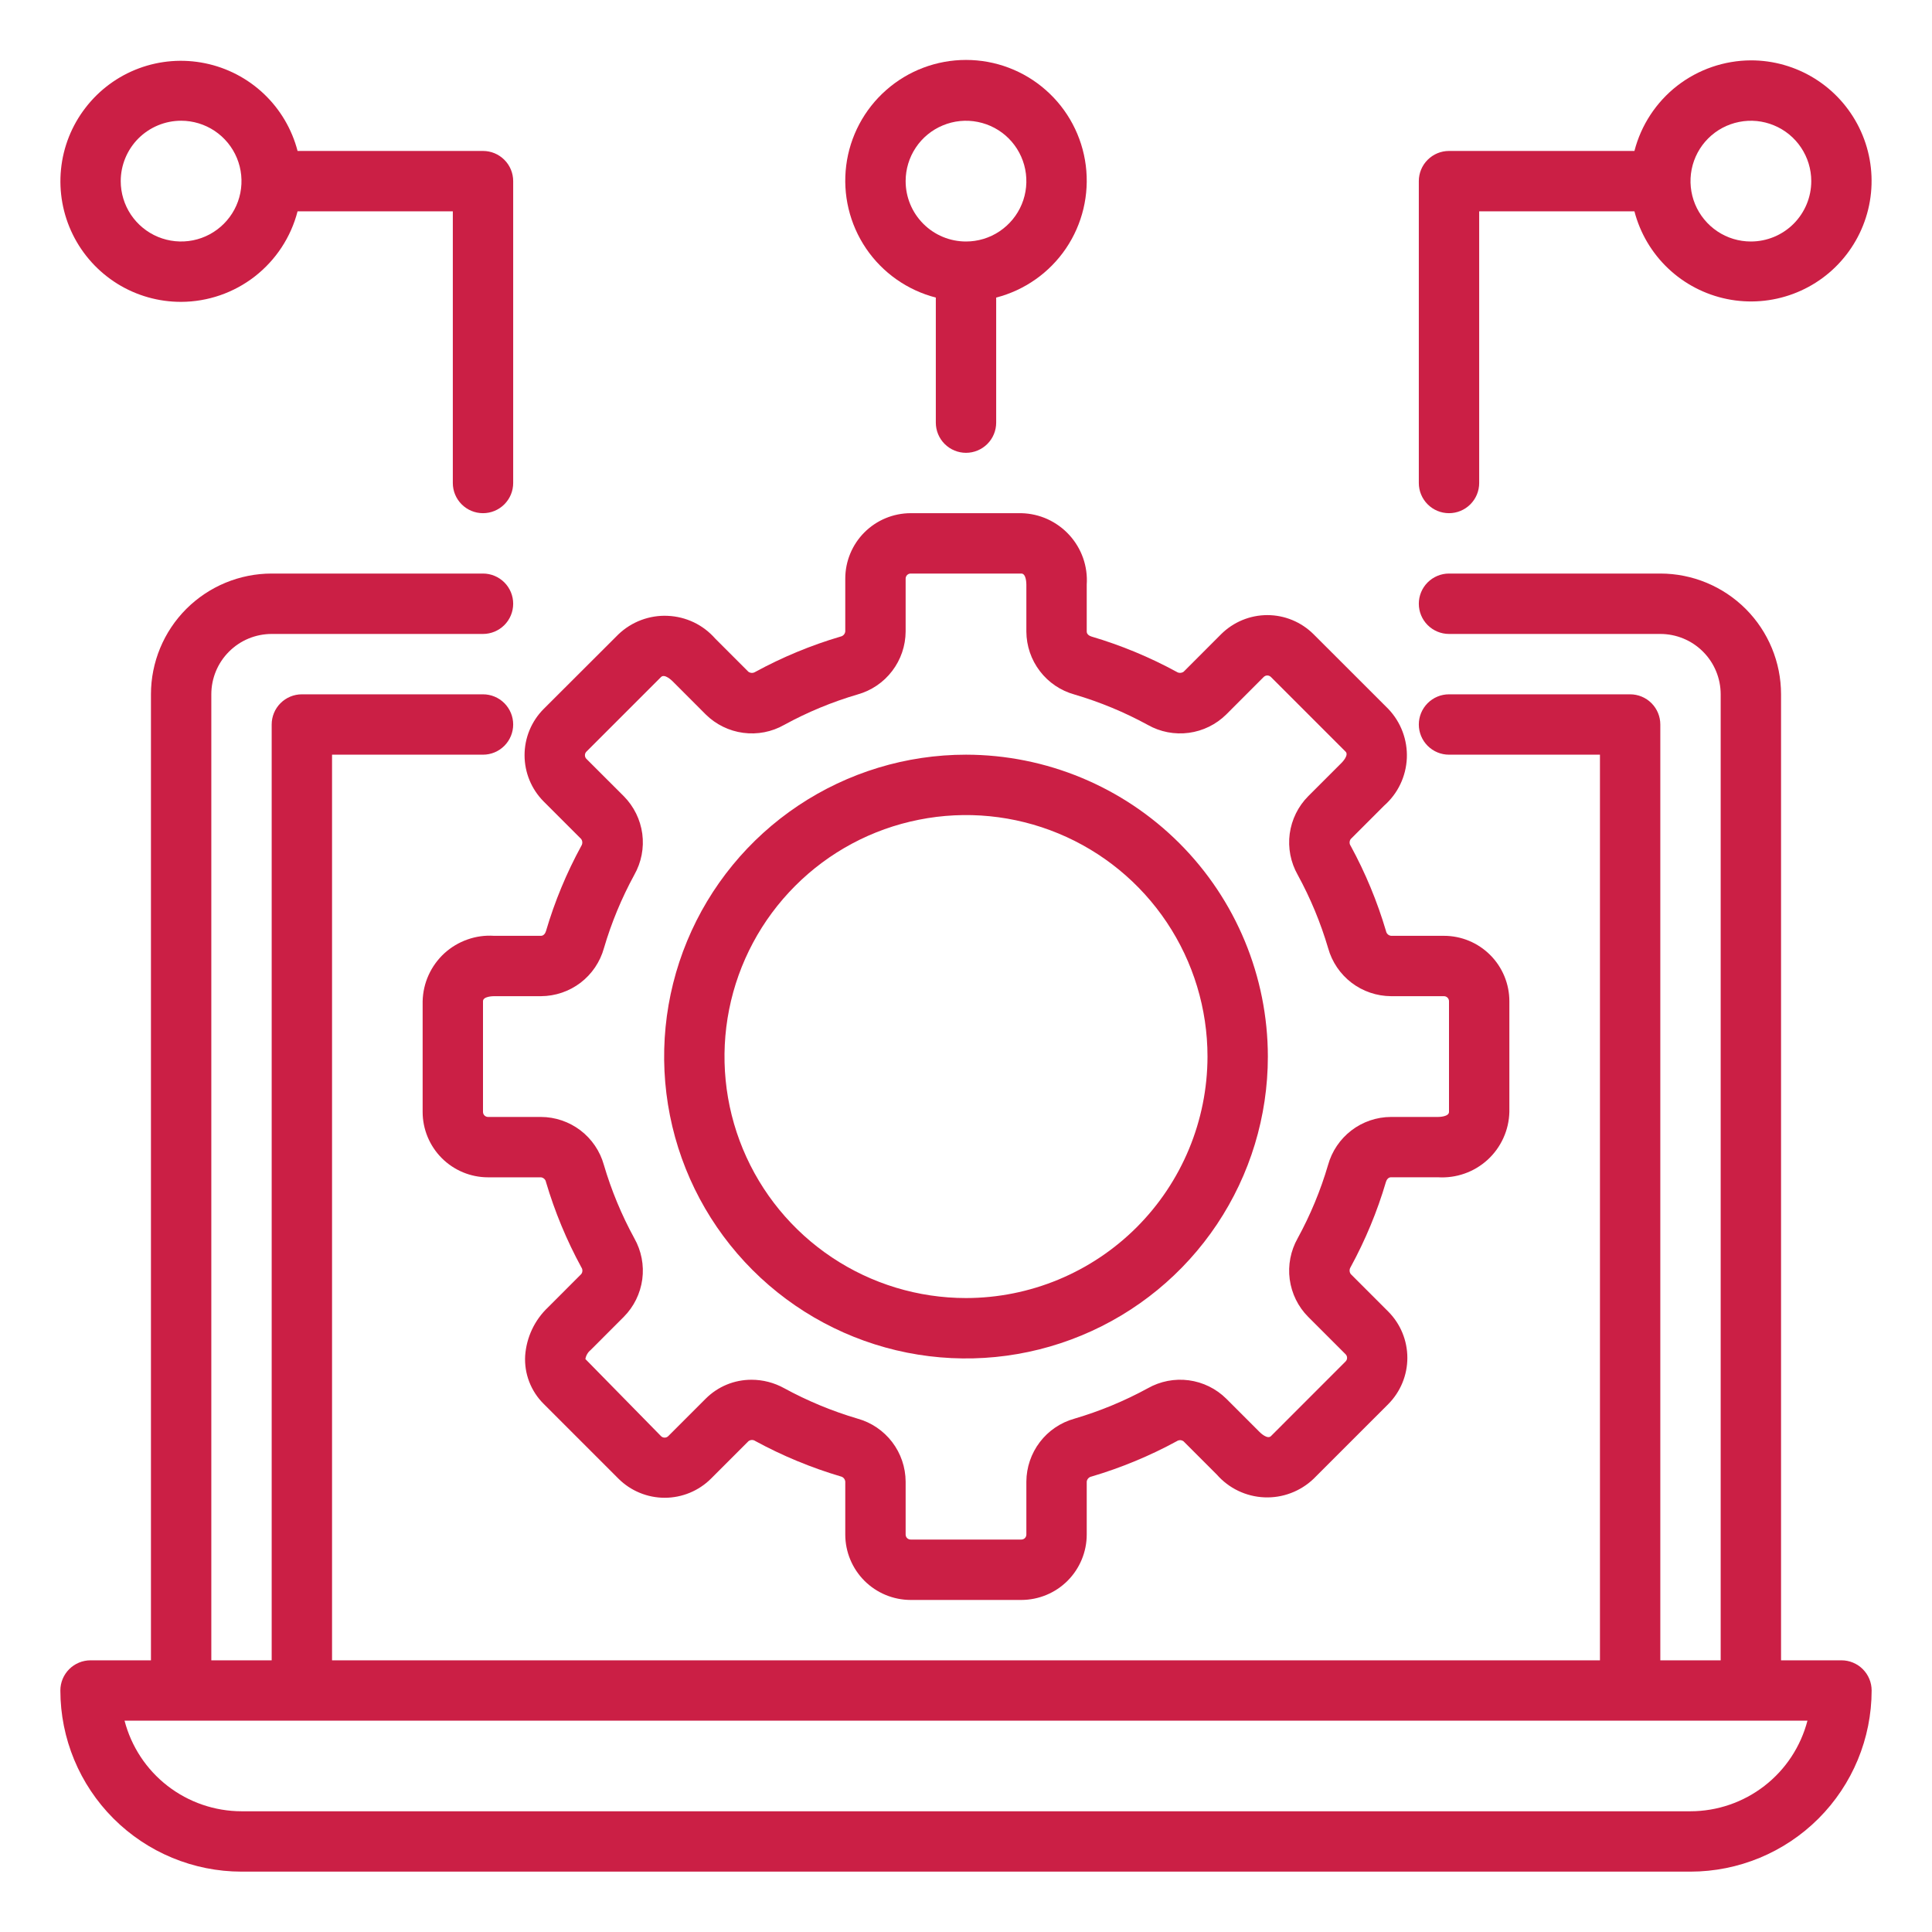 <svg width="45" height="45" viewBox="0 0 45 45" fill="none" xmlns="http://www.w3.org/2000/svg">
<path d="M42.891 38.672H41.484V16.172C41.484 15.426 41.188 14.711 40.661 14.183C40.133 13.656 39.418 13.359 38.672 13.359H33.75C33.563 13.359 33.385 13.434 33.253 13.565C33.121 13.697 33.047 13.876 33.047 14.062C33.047 14.249 33.121 14.428 33.253 14.56C33.385 14.691 33.563 14.766 33.75 14.766H38.672C39.045 14.766 39.403 14.914 39.666 15.178C39.93 15.441 40.078 15.799 40.078 16.172V38.672H38.672V16.875C38.672 16.689 38.598 16.51 38.466 16.378C38.334 16.246 38.155 16.172 37.969 16.172H33.75C33.563 16.172 33.385 16.246 33.253 16.378C33.121 16.51 33.047 16.689 33.047 16.875C33.047 17.061 33.121 17.24 33.253 17.372C33.385 17.504 33.563 17.578 33.75 17.578H37.266V38.672H7.734V17.578H11.25C11.437 17.578 11.615 17.504 11.747 17.372C11.879 17.24 11.953 17.061 11.953 16.875C11.953 16.689 11.879 16.51 11.747 16.378C11.615 16.246 11.437 16.172 11.25 16.172H7.031C6.845 16.172 6.666 16.246 6.534 16.378C6.402 16.51 6.328 16.689 6.328 16.875V38.672H4.922V16.172C4.922 15.799 5.07 15.441 5.334 15.178C5.597 14.914 5.955 14.766 6.328 14.766H11.25C11.437 14.766 11.615 14.691 11.747 14.56C11.879 14.428 11.953 14.249 11.953 14.062C11.953 13.876 11.879 13.697 11.747 13.565C11.615 13.434 11.437 13.359 11.25 13.359H6.328C5.582 13.359 4.867 13.656 4.339 14.183C3.812 14.711 3.516 15.426 3.516 16.172V38.672H2.109C1.923 38.672 1.744 38.746 1.612 38.878C1.48 39.01 1.406 39.188 1.406 39.375C1.407 40.493 1.852 41.566 2.643 42.357C3.434 43.148 4.506 43.593 5.625 43.594H39.375C40.493 43.593 41.566 43.148 42.357 42.357C43.148 41.566 43.593 40.493 43.594 39.375C43.594 39.188 43.52 39.01 43.388 38.878C43.256 38.746 43.077 38.672 42.891 38.672ZM39.375 42.188H5.625C5.002 42.187 4.396 41.979 3.903 41.597C3.41 41.216 3.058 40.681 2.901 40.078H42.099C41.942 40.681 41.59 41.216 41.097 41.597C40.604 41.979 39.998 42.187 39.375 42.188Z" fill="#CB1F45"/>
<path d="M32.238 18.766C32.396 18.627 32.525 18.458 32.616 18.267C32.707 18.077 32.758 17.871 32.768 17.66C32.777 17.45 32.743 17.239 32.669 17.042C32.595 16.845 32.482 16.665 32.336 16.512L30.596 14.773C30.31 14.488 29.923 14.327 29.519 14.327C29.115 14.327 28.727 14.488 28.441 14.773L27.57 15.645C27.547 15.662 27.519 15.671 27.49 15.672C27.462 15.673 27.433 15.666 27.409 15.65C26.778 15.306 26.112 15.03 25.422 14.826C25.372 14.811 25.312 14.773 25.312 14.711V13.616C25.326 13.406 25.297 13.195 25.227 12.996C25.157 12.798 25.047 12.615 24.905 12.46C24.763 12.305 24.59 12.18 24.399 12.092C24.207 12.005 23.999 11.958 23.789 11.953H21.211C20.807 11.954 20.42 12.114 20.134 12.4C19.849 12.685 19.688 13.073 19.688 13.477V14.709C19.684 14.738 19.672 14.765 19.652 14.786C19.632 14.807 19.606 14.821 19.578 14.827C18.888 15.03 18.222 15.307 17.59 15.651C17.566 15.666 17.538 15.674 17.51 15.673C17.482 15.672 17.455 15.663 17.432 15.647L16.658 14.873C16.519 14.715 16.35 14.586 16.16 14.495C15.969 14.404 15.763 14.353 15.552 14.344C15.342 14.334 15.132 14.368 14.934 14.442C14.737 14.516 14.557 14.629 14.404 14.775L12.663 16.513C12.378 16.799 12.218 17.186 12.218 17.59C12.218 17.994 12.378 18.382 12.663 18.668L13.535 19.54C13.552 19.563 13.562 19.59 13.563 19.619C13.564 19.648 13.556 19.676 13.541 19.7C13.196 20.331 12.92 20.997 12.717 21.687C12.702 21.738 12.663 21.797 12.601 21.797H11.507C11.296 21.783 11.086 21.812 10.887 21.883C10.688 21.953 10.506 22.062 10.35 22.204C10.195 22.347 10.07 22.519 9.983 22.711C9.896 22.902 9.849 23.11 9.844 23.32V25.898C9.844 26.302 10.005 26.689 10.29 26.975C10.576 27.261 10.963 27.422 11.367 27.422H12.6C12.629 27.425 12.655 27.438 12.677 27.458C12.698 27.477 12.712 27.503 12.717 27.532C12.921 28.221 13.197 28.888 13.541 29.519C13.558 29.543 13.566 29.571 13.565 29.599C13.564 29.628 13.555 29.655 13.537 29.677L12.764 30.451C12.452 30.746 12.263 31.148 12.232 31.576C12.22 31.784 12.252 31.991 12.327 32.185C12.402 32.379 12.517 32.555 12.665 32.701L14.405 34.441C14.691 34.726 15.079 34.886 15.482 34.886C15.886 34.886 16.274 34.726 16.56 34.441L17.432 33.569C17.454 33.551 17.482 33.541 17.511 33.54C17.54 33.539 17.568 33.547 17.592 33.564C18.224 33.908 18.89 34.184 19.579 34.388C19.608 34.394 19.634 34.409 19.654 34.431C19.673 34.453 19.685 34.48 19.688 34.509V35.742C19.688 36.146 19.849 36.533 20.134 36.819C20.42 37.105 20.807 37.265 21.211 37.266H23.789C24.193 37.265 24.58 37.105 24.866 36.819C25.151 36.533 25.312 36.146 25.312 35.742V34.509C25.316 34.481 25.328 34.454 25.348 34.433C25.368 34.412 25.394 34.397 25.422 34.392C26.112 34.188 26.778 33.912 27.41 33.568C27.433 33.552 27.461 33.544 27.49 33.544C27.518 33.545 27.546 33.555 27.568 33.572L28.342 34.346C28.481 34.504 28.65 34.633 28.84 34.724C29.03 34.815 29.237 34.867 29.448 34.876C29.658 34.885 29.869 34.852 30.066 34.777C30.263 34.703 30.443 34.59 30.596 34.444L32.335 32.705C32.62 32.418 32.78 32.031 32.78 31.627C32.78 31.223 32.62 30.835 32.335 30.549L31.463 29.677C31.446 29.654 31.436 29.627 31.435 29.598C31.434 29.57 31.442 29.541 31.457 29.517C31.801 28.886 32.078 28.22 32.281 27.53C32.296 27.48 32.335 27.421 32.397 27.421H33.492C33.702 27.434 33.913 27.405 34.112 27.335C34.31 27.266 34.493 27.156 34.649 27.014C34.804 26.872 34.929 26.7 35.016 26.508C35.104 26.316 35.151 26.109 35.156 25.898V23.32C35.156 22.917 34.995 22.529 34.71 22.244C34.424 21.958 34.037 21.797 33.633 21.797H32.4C32.371 21.793 32.344 21.781 32.323 21.761C32.302 21.741 32.288 21.715 32.283 21.687C32.079 20.997 31.803 20.331 31.459 19.7C31.442 19.676 31.434 19.648 31.435 19.62C31.436 19.591 31.445 19.564 31.463 19.541L32.238 18.766ZM32.4 23.203H33.633C33.648 23.203 33.663 23.206 33.678 23.212C33.692 23.218 33.705 23.227 33.716 23.238C33.727 23.248 33.735 23.261 33.741 23.276C33.747 23.29 33.75 23.305 33.75 23.32V25.898C33.75 26.012 33.519 26.016 33.493 26.016H32.398C32.065 26.017 31.742 26.127 31.478 26.329C31.214 26.531 31.022 26.814 30.933 27.134C30.759 27.728 30.521 28.301 30.224 28.844C30.061 29.134 29.996 29.47 30.04 29.799C30.085 30.13 30.235 30.436 30.47 30.672L31.342 31.544C31.364 31.566 31.376 31.596 31.376 31.627C31.376 31.658 31.364 31.688 31.342 31.71L29.602 33.451C29.52 33.531 29.355 33.372 29.337 33.353L28.563 32.579C28.327 32.345 28.02 32.194 27.69 32.15C27.36 32.106 27.025 32.171 26.735 32.335C26.192 32.632 25.618 32.869 25.024 33.044C24.704 33.133 24.421 33.325 24.22 33.589C24.018 33.854 23.908 34.177 23.906 34.509V35.742C23.906 35.773 23.894 35.803 23.872 35.825C23.85 35.847 23.82 35.859 23.789 35.859H21.211C21.18 35.859 21.15 35.847 21.128 35.825C21.106 35.803 21.094 35.773 21.094 35.742V34.509C21.092 34.176 20.982 33.853 20.78 33.588C20.578 33.324 20.296 33.132 19.975 33.043C19.381 32.868 18.808 32.63 18.265 32.334C18.032 32.205 17.77 32.137 17.504 32.137C17.306 32.137 17.109 32.175 16.926 32.251C16.742 32.327 16.576 32.439 16.436 32.579L15.564 33.451C15.542 33.473 15.512 33.485 15.481 33.485C15.449 33.485 15.419 33.473 15.397 33.451L13.635 31.655C13.648 31.573 13.692 31.497 13.757 31.445L14.53 30.671C14.765 30.435 14.915 30.128 14.96 29.798C15.004 29.468 14.939 29.133 14.775 28.843C14.478 28.3 14.24 27.726 14.065 27.132C13.976 26.812 13.784 26.53 13.52 26.328C13.255 26.127 12.932 26.017 12.6 26.016H11.367C11.336 26.016 11.306 26.003 11.284 25.981C11.262 25.959 11.25 25.929 11.25 25.898V23.32C11.25 23.207 11.481 23.203 11.507 23.203H12.602C12.935 23.201 13.258 23.091 13.522 22.89C13.786 22.688 13.978 22.405 14.067 22.084C14.241 21.491 14.479 20.918 14.775 20.375C14.939 20.085 15.004 19.749 14.96 19.419C14.915 19.089 14.764 18.783 14.53 18.546L13.658 17.675C13.636 17.653 13.624 17.623 13.624 17.591C13.624 17.56 13.636 17.53 13.658 17.508L15.398 15.768C15.481 15.688 15.645 15.848 15.664 15.866L16.437 16.64C16.673 16.874 16.98 17.025 17.31 17.069C17.64 17.113 17.975 17.049 18.265 16.884C18.808 16.587 19.382 16.349 19.976 16.175C20.296 16.085 20.579 15.894 20.78 15.629C20.982 15.365 21.092 15.042 21.094 14.709V13.477C21.094 13.461 21.097 13.446 21.103 13.432C21.109 13.418 21.117 13.405 21.128 13.394C21.139 13.383 21.152 13.374 21.166 13.368C21.18 13.362 21.196 13.359 21.211 13.359H23.789C23.903 13.359 23.906 13.59 23.906 13.616V14.711C23.908 15.044 24.018 15.367 24.22 15.631C24.422 15.896 24.704 16.087 25.025 16.176C25.619 16.351 26.192 16.588 26.735 16.885C27.025 17.049 27.36 17.113 27.69 17.069C28.02 17.025 28.327 16.874 28.563 16.64L29.434 15.768C29.457 15.746 29.487 15.733 29.518 15.733C29.549 15.733 29.579 15.746 29.602 15.768L31.342 17.508C31.423 17.589 31.262 17.755 31.243 17.773L30.47 18.546C30.235 18.783 30.085 19.089 30.04 19.419C29.996 19.749 30.061 20.085 30.225 20.375C30.522 20.918 30.76 21.491 30.935 22.085C31.024 22.405 31.216 22.688 31.48 22.89C31.744 23.091 32.067 23.201 32.4 23.203Z" fill="#CB1F45"/>
<path d="M22.5 17.578C21.109 17.578 19.75 17.991 18.594 18.763C17.437 19.536 16.536 20.634 16.004 21.919C15.472 23.203 15.333 24.617 15.604 25.981C15.875 27.345 16.545 28.598 17.528 29.581C18.512 30.565 19.764 31.234 21.128 31.506C22.492 31.777 23.906 31.638 25.191 31.105C26.476 30.573 27.574 29.672 28.346 28.516C29.119 27.359 29.531 26 29.531 24.609C29.529 22.745 28.788 20.958 27.47 19.64C26.151 18.322 24.364 17.58 22.5 17.578ZM22.5 30.234C21.387 30.234 20.3 29.904 19.375 29.286C18.45 28.668 17.729 27.79 17.303 26.762C16.877 25.734 16.766 24.603 16.983 23.512C17.2 22.421 17.736 21.419 18.523 20.632C19.309 19.845 20.311 19.309 21.403 19.093C22.494 18.875 23.625 18.987 24.653 19.413C25.68 19.838 26.559 20.559 27.177 21.484C27.795 22.409 28.125 23.497 28.125 24.609C28.123 26.101 27.53 27.53 26.476 28.585C25.421 29.64 23.991 30.233 22.5 30.234Z" fill="#CB1F45"/>
<path d="M4.219 7.031C4.84 7.029 5.444 6.821 5.935 6.439C6.425 6.057 6.776 5.524 6.931 4.922H10.547V11.25C10.547 11.437 10.621 11.615 10.753 11.747C10.885 11.879 11.063 11.953 11.25 11.953C11.437 11.953 11.615 11.879 11.747 11.747C11.879 11.615 11.953 11.437 11.953 11.25V4.219C11.953 4.032 11.879 3.853 11.747 3.722C11.615 3.59 11.437 3.516 11.25 3.516H6.931C6.799 3.008 6.527 2.547 6.146 2.186C5.765 1.825 5.29 1.578 4.775 1.473C4.261 1.368 3.727 1.409 3.235 1.592C2.743 1.775 2.312 2.093 1.992 2.509C1.671 2.924 1.473 3.421 1.421 3.944C1.369 4.466 1.464 4.993 1.696 5.464C1.928 5.935 2.287 6.331 2.733 6.609C3.179 6.886 3.694 7.032 4.219 7.031ZM4.219 2.812C4.497 2.812 4.769 2.895 5 3.049C5.231 3.204 5.412 3.424 5.518 3.681C5.624 3.938 5.652 4.22 5.598 4.493C5.544 4.766 5.41 5.016 5.213 5.213C5.016 5.41 4.766 5.544 4.493 5.598C4.22 5.652 3.938 5.624 3.681 5.518C3.424 5.412 3.204 5.231 3.049 5C2.895 4.769 2.812 4.497 2.812 4.219C2.812 3.846 2.961 3.488 3.224 3.224C3.488 2.961 3.846 2.812 4.219 2.812Z" fill="#CB1F45"/>
<path d="M22.5 10.547C22.686 10.547 22.865 10.473 22.997 10.341C23.129 10.209 23.203 10.03 23.203 9.844V6.931C23.866 6.76 24.444 6.353 24.828 5.787C25.212 5.22 25.376 4.533 25.29 3.854C25.204 3.175 24.873 2.55 24.359 2.098C23.846 1.645 23.185 1.396 22.5 1.396C21.816 1.396 21.154 1.645 20.641 2.098C20.127 2.55 19.796 3.175 19.71 3.854C19.624 4.533 19.788 5.22 20.172 5.787C20.556 6.353 21.134 6.76 21.797 6.931V9.844C21.797 10.03 21.871 10.209 22.003 10.341C22.135 10.473 22.314 10.547 22.5 10.547ZM21.094 4.219C21.094 3.941 21.176 3.669 21.331 3.437C21.485 3.206 21.705 3.026 21.962 2.92C22.219 2.813 22.502 2.785 22.774 2.84C23.047 2.894 23.298 3.028 23.494 3.224C23.691 3.421 23.825 3.672 23.879 3.944C23.933 4.217 23.906 4.5 23.799 4.757C23.693 5.014 23.512 5.233 23.281 5.388C23.05 5.543 22.778 5.625 22.5 5.625C22.127 5.625 21.769 5.477 21.506 5.213C21.242 4.949 21.094 4.592 21.094 4.219Z" fill="#CB1F45"/>
<path d="M40.781 1.406C40.16 1.409 39.556 1.617 39.065 1.998C38.575 2.38 38.224 2.914 38.069 3.516H33.75C33.563 3.516 33.385 3.59 33.253 3.722C33.121 3.853 33.047 4.032 33.047 4.219V11.25C33.047 11.437 33.121 11.615 33.253 11.747C33.385 11.879 33.563 11.953 33.75 11.953C33.937 11.953 34.115 11.879 34.247 11.747C34.379 11.615 34.453 11.437 34.453 11.25V4.922H38.069C38.201 5.43 38.473 5.891 38.854 6.252C39.235 6.613 39.71 6.86 40.225 6.965C40.739 7.07 41.273 7.028 41.765 6.845C42.257 6.662 42.688 6.345 43.008 5.929C43.329 5.513 43.527 5.016 43.579 4.494C43.631 3.971 43.536 3.445 43.304 2.974C43.072 2.503 42.713 2.106 42.267 1.829C41.821 1.552 41.306 1.405 40.781 1.406ZM40.781 5.625C40.503 5.625 40.231 5.543 40 5.388C39.769 5.233 39.589 5.014 39.482 4.757C39.376 4.5 39.348 4.217 39.402 3.944C39.456 3.672 39.59 3.421 39.787 3.224C39.983 3.028 40.234 2.894 40.507 2.84C40.78 2.785 41.062 2.813 41.319 2.92C41.576 3.026 41.796 3.206 41.95 3.437C42.105 3.669 42.188 3.941 42.188 4.219C42.188 4.592 42.039 4.949 41.776 5.213C41.512 5.477 41.154 5.625 40.781 5.625Z" fill="#CB1F45"/>
</svg>
